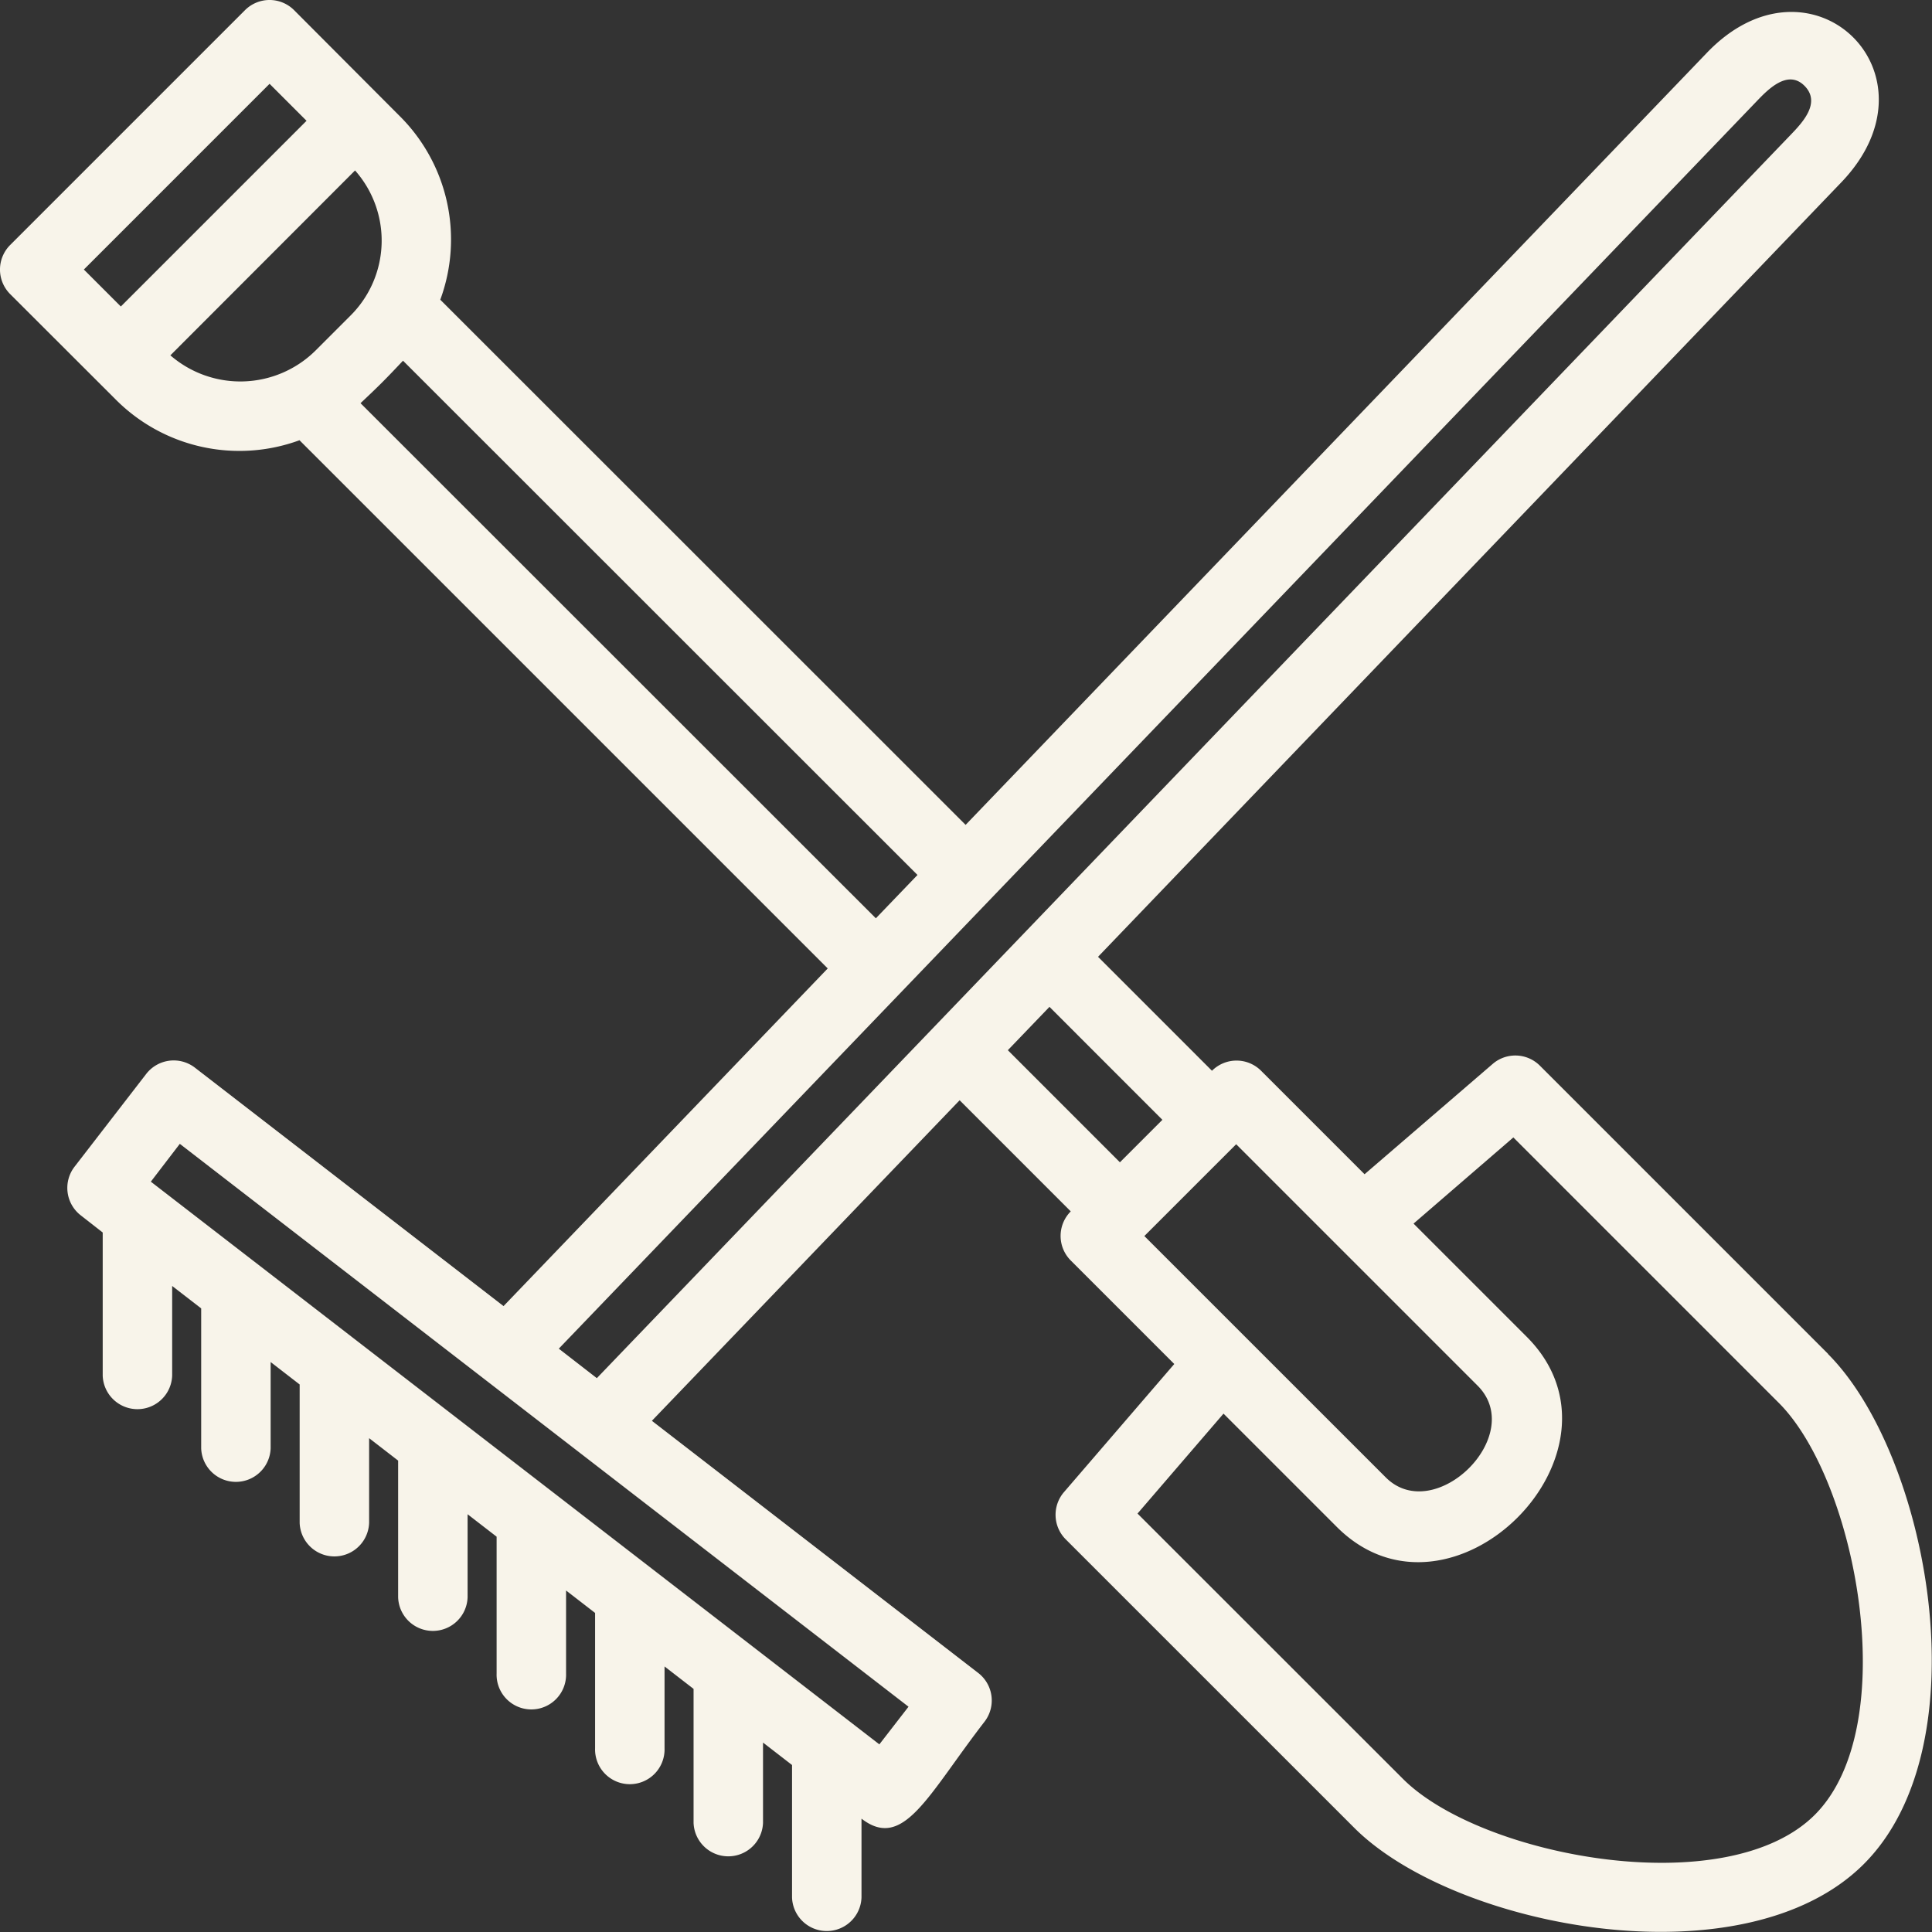 <svg xmlns="http://www.w3.org/2000/svg" width="45.202" height="45.204" viewBox="0 0 45.202 45.204">
  <rect x="0" y="0" width="45.202" height="45.204" fill="#333333" stroke="none"/>
  <g id="Tools" transform="translate(-4.193 -4.188)">
    <path id="Path_27585" data-name="Path 27585" d="M46.963,35.863l-6.744-6.744a.812.812,0,0,0-1.1-.041l-3,2.583-2.421-2.421a.812.812,0,0,0-1.149,0l0,0-2.666-2.666L47.277,8.45c2.429-2.542-.727-5.566-3.157-3.018L26.785,23.487,14.494,11.2a4.072,4.072,0,0,0-.953-4.3L11.074,4.426a.812.812,0,0,0-1.149,0L4.431,9.92a.812.812,0,0,0,0,1.149L6.9,13.535a4.082,4.082,0,0,0,4.3.953L23.559,26.846l-7.585,7.9-7.22-5.578a.813.813,0,0,0-1.14.146l-1.676,2.17a.812.812,0,0,0,.146,1.14l.512.4v3.349a.813.813,0,0,0,1.625,0V34.275L8.9,34.8v3.274a.813.813,0,0,0,1.625,0V36.055l.679.525v3.238a.813.813,0,0,0,1.625,0V37.836l.679.525v3.2a.813.813,0,0,0,1.625,0V39.616l.679.525v3.2a.813.813,0,1,0,1.625,0V41.4l.679.525V45.09a.813.813,0,1,0,1.625,0V43.177l.679.525v3.133a.813.813,0,0,0,1.625,0V44.958l.679.525v3.1a.813.813,0,0,0,1.625,0V46.738c.983.759,1.548-.547,2.878-2.268a.813.813,0,0,0-.146-1.14l-7.636-5.9,7.2-7.5,2.6,2.6,0,0a.813.813,0,0,0,0,1.149l2.422,2.422-2.583,3a.813.813,0,0,0,.041,1.1l6.745,6.744C38.215,49.3,45,50.6,47.8,47.8s1.506-9.588-.839-11.934ZM10.5,6.149l.865.865L7.02,11.359l-.865-.865ZM8.181,12.5,12.5,8.176a2.475,2.475,0,0,1-.111,3.4l-.813.813a2.5,2.5,0,0,1-3.4.11Zm4.447,1.121c.449-.422.591-.566.994-.994L25.659,24.659l-.974,1.014ZM24.767,45,7.722,31.835,8.4,30.95,25.449,44.119Zm-7.5-9.258L45.294,6.556c.258-.269.724-.754,1.117-.361s-.047.859-.308,1.132L18.157,36.432Zm10.506-6.983.974-1.014,2.642,2.643-.994.994Zm5.342,2.2,5.648,5.648c1.165,1.165-1.005,3.287-2.147,2.148l-5.649-5.648ZM46.653,46.648c-2.069,2.067-7.815.981-9.635-.84L30.807,39.6l2.012-2.338,2.649,2.649c2.673,2.675,7.12-1.769,4.446-4.446l-2.649-2.649L39.6,30.8l6.211,6.211C47.634,38.833,48.721,44.58,46.653,46.648Z" fill="#f8f4ea"/>
  </g>
</svg>

